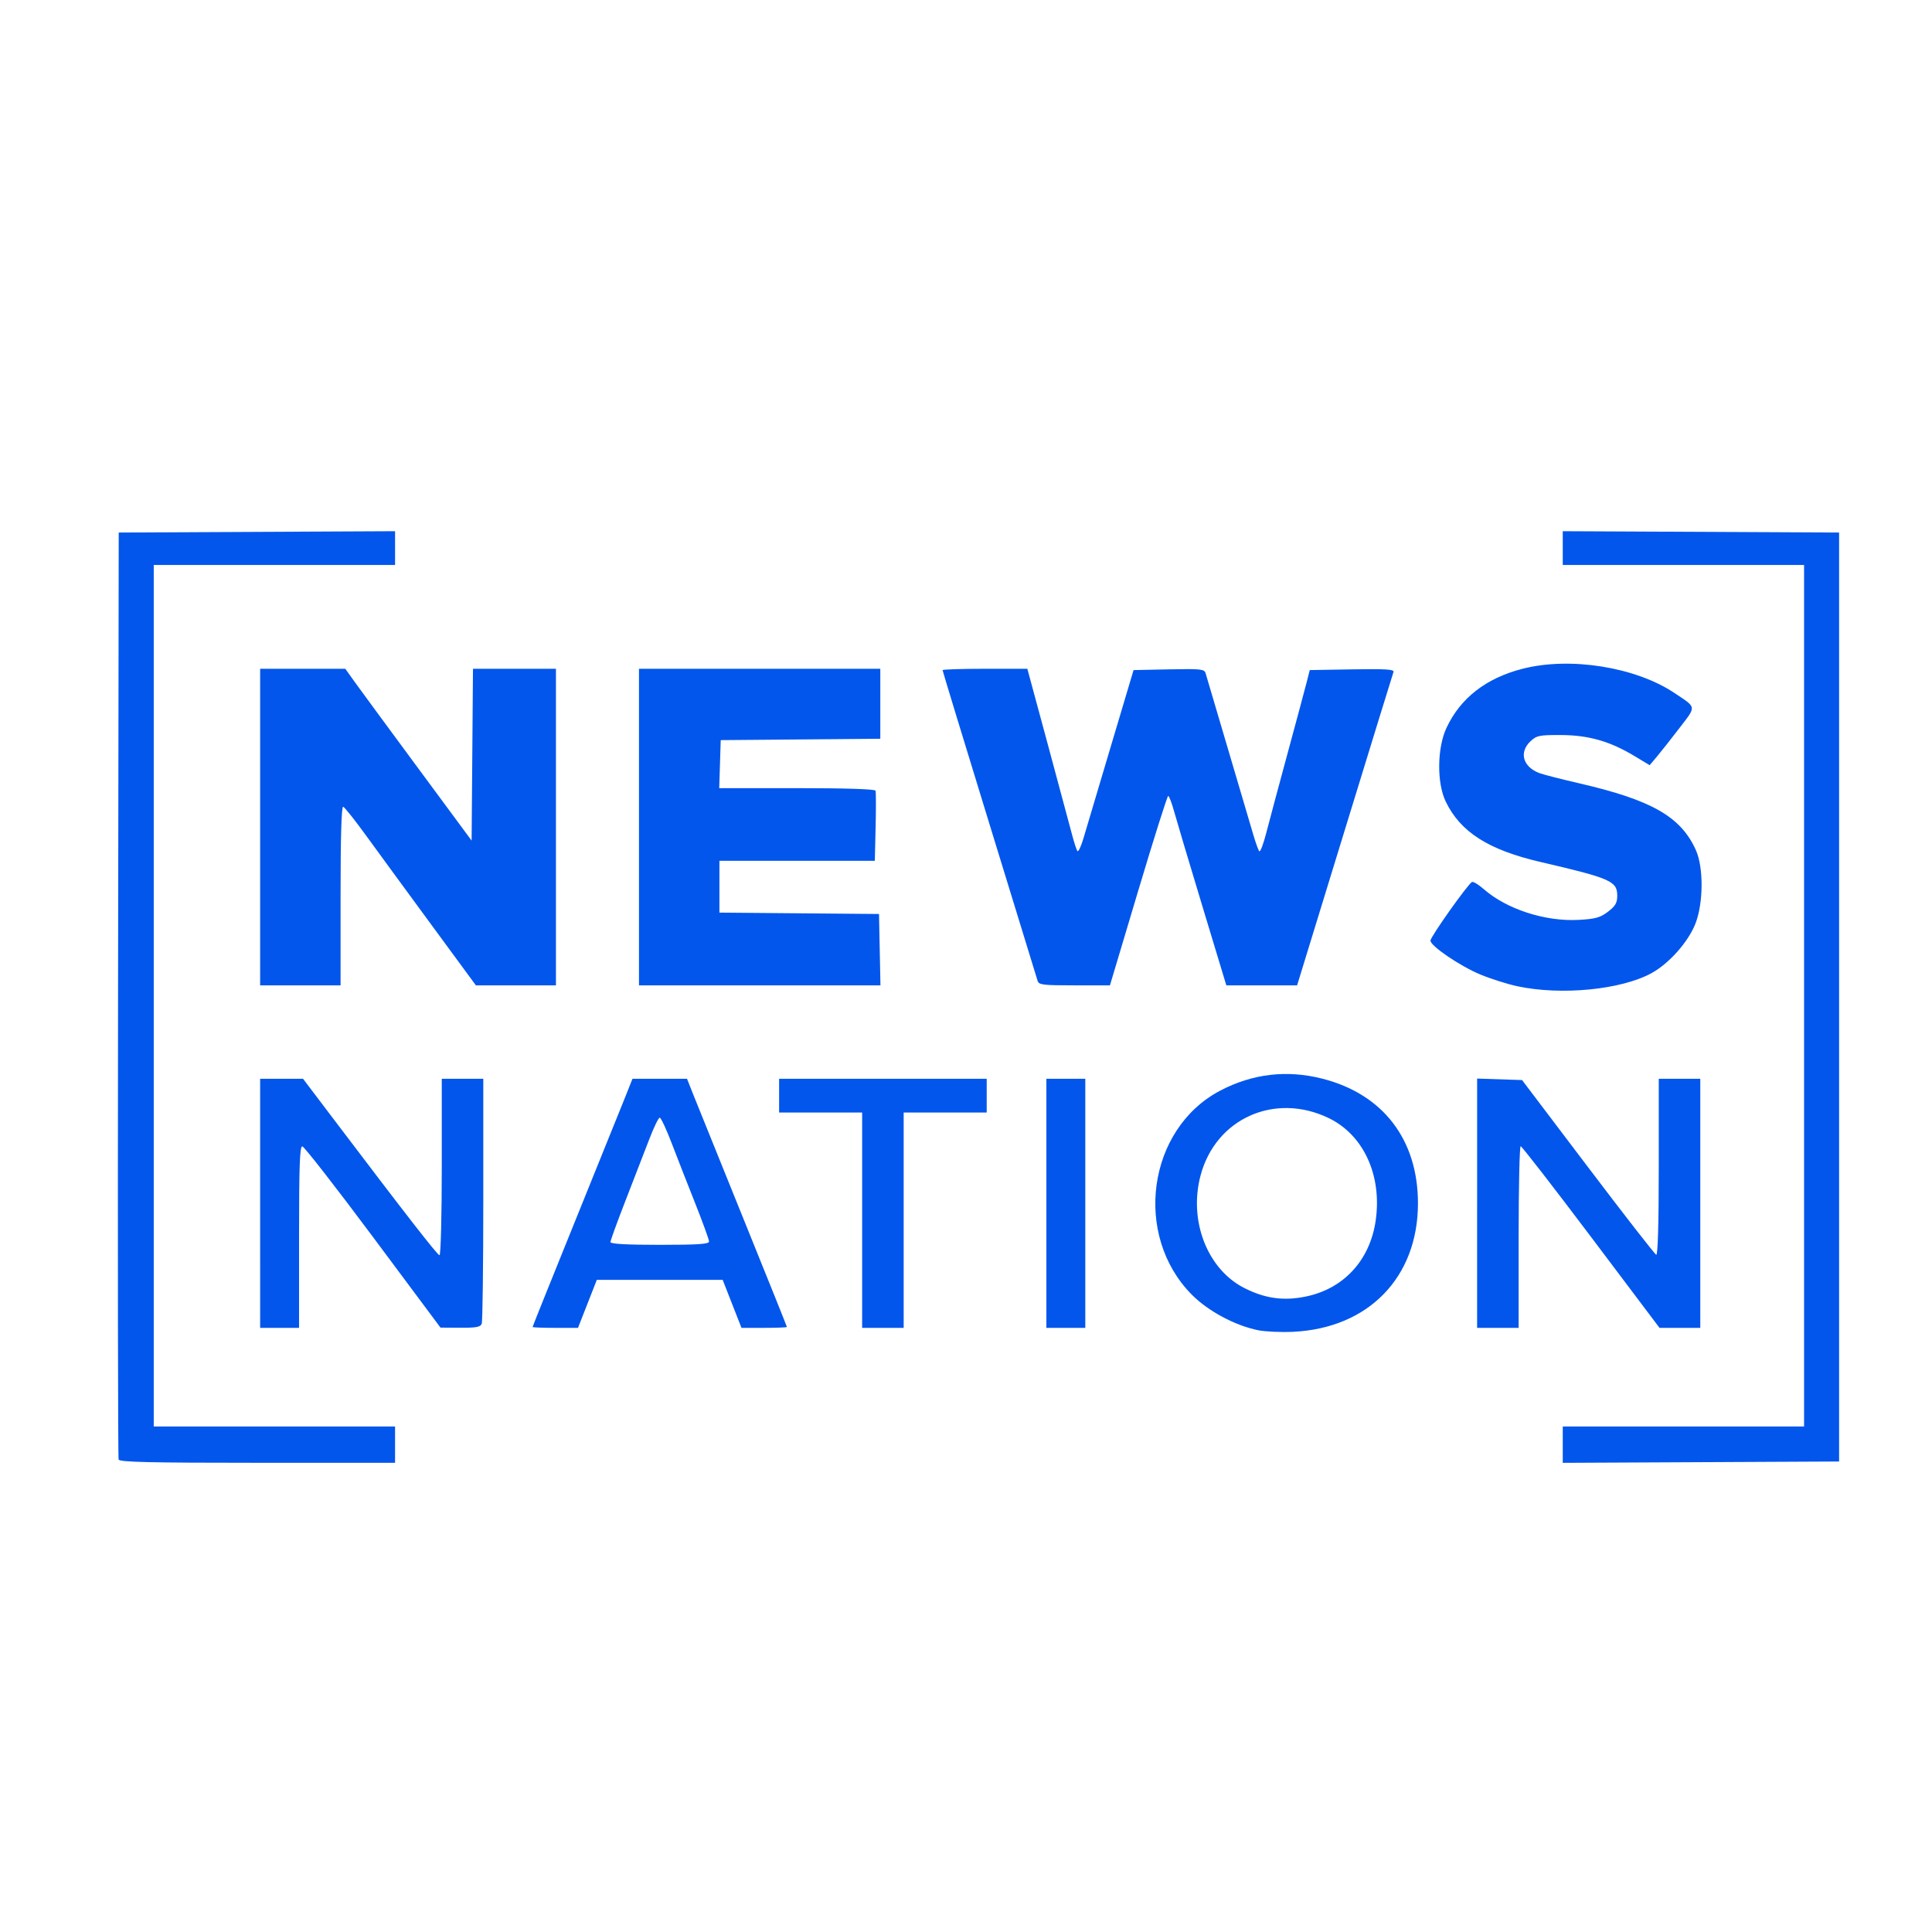 <?xml version="1.0" encoding="UTF-8" standalone="no"?>
<!-- Generator: Adobe Illustrator 16.0.0, SVG Export Plug-In . SVG Version: 6.00 Build 0)  -->

<svg
   version="1.1"
   id="Layer_1"
   x="0px"
   y="0px"
   width="280px"
   height="280px"
   viewBox="0 0 280 280"
   enable-background="new 0 0 280 280"
   xml:space="preserve"
   sodipodi:docname="thehill.svg"
   inkscape:version="1.1.2 (0a00cf5339, 2022-02-04)"
   xmlns:inkscape="http://www.inkscape.org/namespaces/inkscape"
   xmlns:sodipodi="http://sodipodi.sourceforge.net/DTD/sodipodi-0.dtd"
   xmlns="http://www.w3.org/2000/svg"
   xmlns:svg="http://www.w3.org/2000/svg"><defs
   id="defs5011" /><sodipodi:namedview
   id="namedview5009"
   pagecolor="#ffffff"
   bordercolor="#000000"
   borderopacity="0.25"
   inkscape:showpageshadow="2"
   inkscape:pageopacity="0.0"
   inkscape:pagecheckerboard="0"
   inkscape:deskcolor="#d1d1d1"
   showgrid="false"
   inkscape:zoom="0.73839285"
   inkscape:cx="-21.668682"
   inkscape:cy="349.4075"
   inkscape:window-width="1600"
   inkscape:window-height="828"
   inkscape:window-x="0"
   inkscape:window-y="0"
   inkscape:window-maximized="1"
   inkscape:current-layer="Layer_1"
   inkscape:pageshadow="2"
   showguides="false" />


<path
   style="fill:#0256ec;stroke-width:0.376;fill-opacity:1"
   d="m 17.191,211.53 c -0.098,-0.259 -0.135,-30.593 -0.082,-67.41 l 0.097,-66.94 20.025,-0.097 20.025,-0.097 v 2.448 2.448 H 39.769 22.282 v 62.427 62.427 h 17.487 17.487 v 2.632 2.632 H 37.313 c -15.609,0 -19.982,-0.102 -20.122,-0.47 z m 209.295,-2.159 v -2.636 h 17.487 17.487 V 144.308 81.881 h -17.487 -17.487 v -2.448 -2.448 l 20.025,0.097 20.025,0.097 v 67.316 67.316 l -20.025,0.097 -20.025,0.097 z m -44.162,-16.587 c -3.348,-0.684 -7.224,-2.761 -9.581,-5.132 -8.573,-8.627 -6.441,-24.05 4.09,-29.584 4.692,-2.465 9.688,-3.049 14.834,-1.733 8.784,2.247 13.834,8.839 13.834,18.059 0,10.736 -7.187,18.119 -18.127,18.622 -1.758,0.081 -4.031,-0.024 -5.051,-0.232 z m 7.007,-4.898 c 5.473,-1.16 9.236,-5.292 10.05,-11.034 0.926,-6.539 -1.777,-12.394 -6.844,-14.825 -7.811,-3.747 -16.347,0.083 -18.54,8.319 -1.752,6.58 0.979,13.607 6.343,16.326 3.032,1.536 5.744,1.903 8.991,1.214 z m -151.63,-13.492 v -18.051 h 3.109 3.109 l 3.916,5.171 c 11.047,14.589 15.567,20.402 15.863,20.402 0.18,0 0.327,-5.754 0.327,-12.786 v -12.786 h 3.009 3.009 v 17.456 c 0,9.601 -0.103,17.724 -0.228,18.051 -0.182,0.473 -0.817,0.591 -3.103,0.576 l -2.874,-0.019 -9.778,-13.126 c -5.378,-7.219 -9.989,-13.134 -10.248,-13.143 -0.367,-0.013 -0.47,2.857 -0.47,13.145 v 13.162 h -2.82 -2.82 z m 39.487,17.919 c 0,-0.073 2.803,-7.054 6.229,-15.513 3.426,-8.459 6.683,-16.523 7.238,-17.919 l 1.009,-2.538 h 3.952 3.952 l 1.006,2.538 c 0.553,1.396 3.81,9.459 7.238,17.918 3.427,8.459 6.231,15.44 6.231,15.513 0,0.073 -1.481,0.132 -3.291,0.132 l -3.291,-7.5e-4 -1.363,-3.478 -1.363,-3.478 H 95.615 86.495 l -1.363,3.478 -1.363,3.478 -3.291,7.5e-4 c -1.81,3.7e-4 -3.291,-0.059 -3.291,-0.131 z m 25.572,-12.385 c 0,-0.266 -0.906,-2.762 -2.012,-5.547 -1.107,-2.785 -2.643,-6.713 -3.414,-8.73 -0.771,-2.017 -1.545,-3.667 -1.721,-3.667 -0.176,0 -0.855,1.396 -1.509,3.103 -0.654,1.706 -2.19,5.673 -3.412,8.814 -1.222,3.142 -2.222,5.892 -2.222,6.111 0,0.267 2.357,0.399 7.145,0.399 5.571,0 7.145,-0.107 7.145,-0.483 z m 22.188,-3.089 v -15.607 h -6.017 -6.017 v -2.444 -2.444 h 15.043 15.043 v 2.444 2.444 h -6.017 -6.017 v 15.607 15.607 h -3.009 -3.009 z m 26.701,-2.444 v -18.051 h 2.82 2.82 v 18.051 18.051 h -2.82 -2.82 z m 62.427,-0.015 v -18.066 l 3.257,0.109 3.257,0.109 9.541,12.598 c 5.248,6.929 9.705,12.655 9.905,12.724 0.23,0.079 0.364,-4.592 0.364,-12.692 v -12.818 h 3.009 3.009 v 18.051 18.051 h -2.954 -2.954 l -9.913,-13.162 C 225.143,172.043 220.549,166.12 220.387,166.12 c -0.162,0 -0.295,5.923 -0.295,13.162 v 13.162 h -3.009 -3.009 V 174.379 Z m 5.829,-31.447 c -1.448,-0.31 -3.866,-1.076 -5.373,-1.703 -2.945,-1.225 -7.23,-4.141 -7.217,-4.912 0.01,-0.57 5.506,-8.315 6.028,-8.496 0.203,-0.07 0.966,0.397 1.695,1.037 3.318,2.913 8.921,4.726 13.773,4.456 2.421,-0.135 3.107,-0.327 4.231,-1.184 1.082,-0.826 1.341,-1.274 1.341,-2.326 0,-2.098 -0.963,-2.521 -11.094,-4.873 -7.581,-1.76 -11.637,-4.345 -13.771,-8.778 -1.293,-2.686 -1.241,-7.755 0.109,-10.647 2.028,-4.343 5.745,-7.232 11.051,-8.589 6.886,-1.761 16.353,-0.252 21.978,3.504 3.277,2.188 3.228,1.853 0.745,5.091 -1.215,1.584 -2.684,3.444 -3.263,4.133 l -1.054,1.252 -2.209,-1.331 c -3.549,-2.138 -6.651,-3.024 -10.64,-3.04 -3.141,-0.012 -3.534,0.068 -4.419,0.898 -1.691,1.588 -1.121,3.689 1.25,4.606 0.537,0.208 3.144,0.878 5.793,1.489 10.535,2.431 14.743,4.839 16.921,9.683 1.133,2.52 1.099,7.694 -0.07,10.669 -1.042,2.651 -3.826,5.783 -6.375,7.171 -4.424,2.408 -13.072,3.249 -19.429,1.89 z M 37.701,119.864 V 96.924 h 6.17 6.17 l 1.414,1.974 c 0.778,1.086 4.898,6.689 9.155,12.451 l 7.74,10.477 0.099,-12.451 0.099,-12.451 h 6.012 6.012 v 22.94 22.94 h -5.802 -5.802 l -6.514,-8.866 c -3.583,-4.876 -7.824,-10.672 -9.424,-12.879 -1.601,-2.207 -3.082,-4.07 -3.291,-4.139 -0.251,-0.084 -0.38,4.288 -0.38,12.879 v 13.006 h -5.829 -5.829 z m 54.905,0 V 96.924 h 17.487 17.487 v 5.071 5.071 l -11.564,0.1 -11.564,0.099 -0.108,3.479 -0.108,3.479 h 11.265 c 7.04,0 11.312,0.139 11.39,0.369 0.069,0.203 0.074,2.572 0.01,5.265 l -0.115,4.895 h -11.261 -11.261 v 3.755 3.755 l 11.564,0.1 11.564,0.1 0.105,5.171 0.105,5.171 H 110.104 92.606 Z m 57.77,22.282 c -0.107,-0.362 -3.249,-10.595 -6.983,-22.74 -3.733,-12.145 -6.788,-22.172 -6.788,-22.282 0,-0.11 2.764,-0.2 6.142,-0.2 h 6.142 l 2.926,10.812 c 1.609,5.947 3.189,11.827 3.511,13.068 0.322,1.241 0.694,2.385 0.826,2.542 0.132,0.157 0.528,-0.689 0.879,-1.88 0.351,-1.191 2.127,-7.158 3.946,-13.259 l 3.307,-11.094 5.123,-0.104 c 4.638,-0.095 5.142,-0.041 5.318,0.564 0.107,0.368 1.571,5.322 3.253,11.01 1.682,5.688 3.331,11.273 3.665,12.41 0.333,1.138 0.72,2.206 0.86,2.373 0.14,0.168 0.593,-1.017 1.008,-2.632 0.415,-1.616 1.812,-6.83 3.103,-11.587 1.292,-4.757 2.541,-9.411 2.776,-10.342 l 0.428,-1.692 6.155,-0.104 c 4.862,-0.082 6.119,-0.003 5.983,0.376 -0.095,0.264 -3.277,10.591 -7.071,22.949 l -6.899,22.47 h -5.129 -5.129 l -3.499,-11.564 c -1.924,-6.36 -3.767,-12.537 -4.094,-13.726 -0.327,-1.189 -0.702,-2.162 -0.833,-2.162 -0.131,0 -2.083,6.176 -4.339,13.726 l -4.102,13.726 -5.146,7.5e-4 c -4.576,7.5e-4 -5.167,-0.072 -5.34,-0.657 z"
   id="path297" /></svg>
